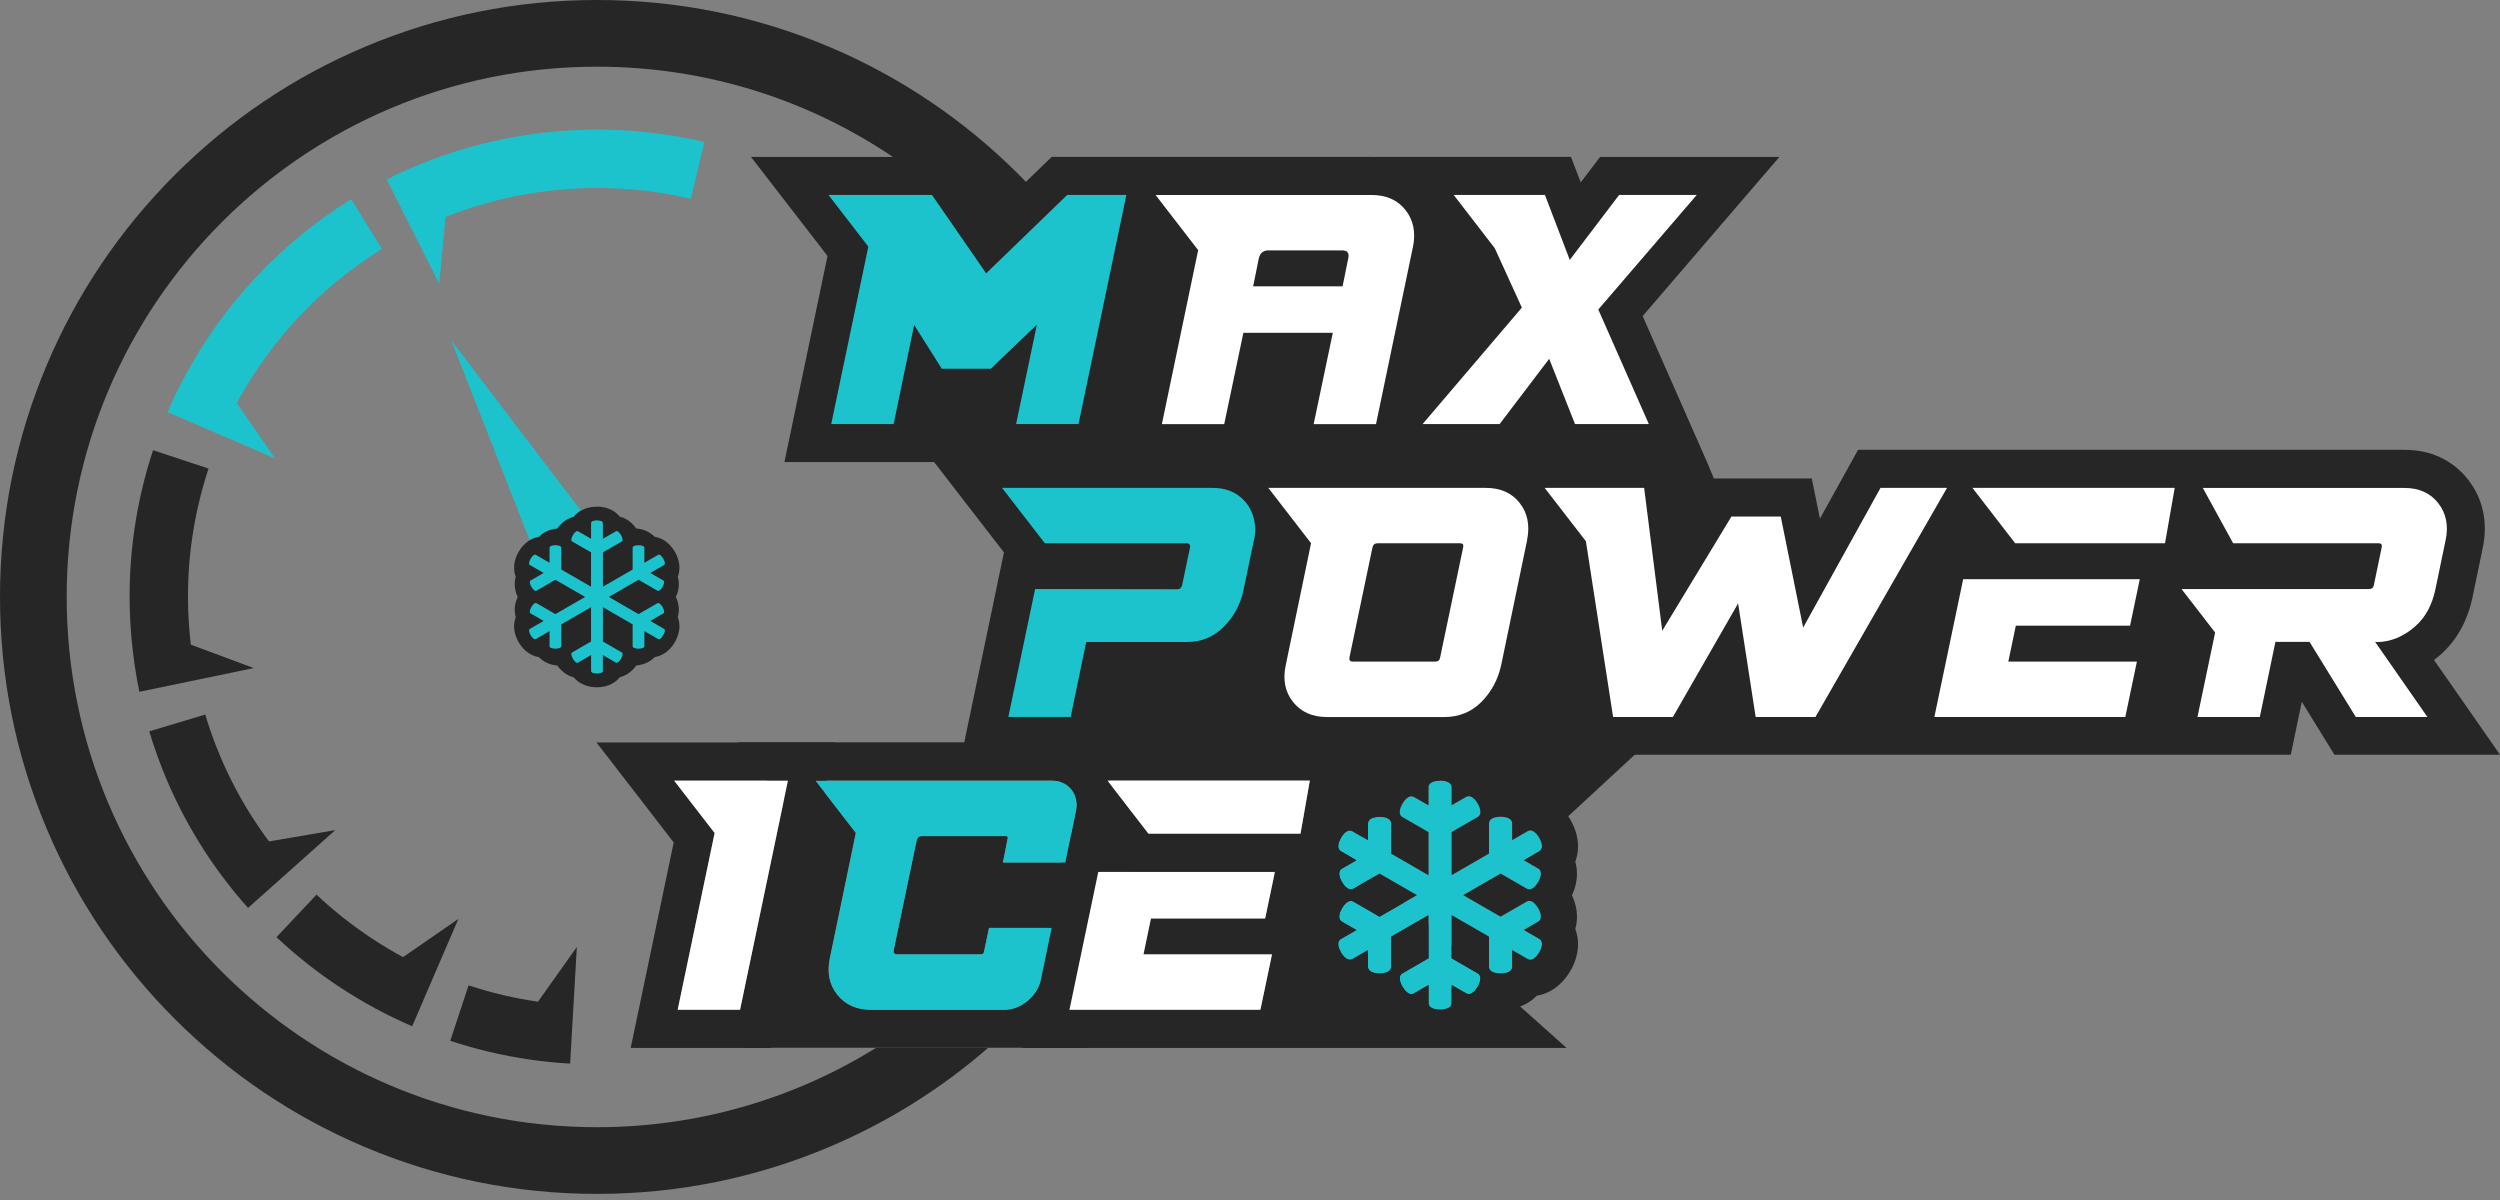 <svg width="150" height="72" viewBox="0 0 150 72" fill="none" xmlns="http://www.w3.org/2000/svg">
<rect x="0" y="0" width="150" height="72" fill="#808080" stroke="none"/>
<g id="_&#208;&#161;&#208;&#187;&#208;&#190;&#208;&#185;_3">
<path id="Vector" d="M32.033 33.057L27.08 20.427L35.309 31.24L32.033 33.057Z" fill="#1CC3CD"/>
<path id="Vector_2" d="M87.243 44.761L92.957 50.026L98.32 45.066L94.413 43.948L87.243 44.761Z" fill="#262626"/>
<path id="Vector_3" d="M52.571 62.867C47.705 65.887 41.966 67.632 35.816 67.632C18.246 67.632 4.001 53.387 4.001 35.816C4.001 18.246 18.246 4.001 35.816 4.001C42.395 4.001 48.505 5.996 53.575 9.416H45.06L47.9 13.091L49.652 15.357L47.64 24.974L47.065 27.724H56.048L58.32 30.665L60.238 33.145L59.874 34.874H59.877L58.272 42.551L57.852 44.556H57.849L57.7 45.284H137.448L137.822 43.48L138.108 42.105L139.405 44.212L140.064 45.284H150L147.514 41.712L146.041 39.6C146.165 39.505 146.285 39.408 146.409 39.301C147.387 38.443 148.037 37.285 148.346 35.865V35.855L148.349 35.846L148.966 32.869C149.285 31.344 148.983 29.934 148.092 28.786C147.455 27.967 146.272 26.989 144.26 26.989H111.483L110.833 28.166L109.195 31.12L109.078 30.538L108.707 28.708H102.831L102.408 27.691L101.011 24.522L98.56 18.965L103.526 13.182L106.764 9.416H96.006L95.32 10.316L94.842 10.943L94.819 10.878L94.257 9.412H82.566L82.573 9.419C82.482 9.416 82.391 9.412 82.3 9.412H63.105L62.441 10.053L61.554 10.911C61.418 10.768 61.278 10.628 61.138 10.485C57.849 7.196 54.02 4.615 49.756 2.811C45.339 0.949 40.649 0 35.816 0C30.983 0 26.294 0.949 21.873 2.818C17.609 4.622 13.777 7.206 10.491 10.491C7.202 13.781 4.622 17.609 2.818 21.873C0.949 26.294 0 30.983 0 35.816C0 40.649 0.949 45.339 2.818 49.76C4.622 54.024 7.202 57.856 10.491 61.141C13.781 64.431 17.609 67.011 21.873 68.815C26.29 70.684 30.983 71.633 35.816 71.633C40.649 71.633 45.339 70.684 49.76 68.815C53.247 67.339 56.445 65.344 59.292 62.867" fill="#262626"/>
<path id="Vector_4" d="M95.898 18.571L101.804 11.697H97.146L94.186 15.594L92.697 11.697H91.667H88.228H87.221L89.684 14.889L91.312 18.457L85.355 25.445H89.977L92.951 21.529L94.501 25.445H98.931L95.898 18.571Z" fill="white"/>
<path id="Vector_5" d="M67.583 11.697H64.031L59.169 16.4L55.919 11.697H55.876H52.75H49.708L52.1 14.798L49.873 25.445H53.617L54.849 19.497L56.507 22.124H59.448L62.214 19.478L60.966 25.445H64.71L67.583 11.697Z" fill="#1CC3CD"/>
<path id="Vector_6" d="M84.776 14.83C84.955 13.953 84.809 13.212 84.334 12.607C83.86 12.003 83.184 11.7 82.306 11.7H69.335L71.89 15.009L69.712 25.449H73.453L74.603 19.969H79.969L78.819 25.449H82.56L84.773 14.834L84.776 14.83ZM75.189 17.18L75.53 15.5C75.601 15.181 75.796 15.022 76.115 15.022H80.525C80.844 15.022 80.967 15.181 80.896 15.5L80.555 17.18H75.189Z" fill="white"/>
<path id="Vector_7" d="M75.244 32.404C75.335 31.997 75.338 31.595 75.25 31.201C75.127 30.629 74.844 30.165 74.405 29.807C73.966 29.449 73.42 29.274 72.77 29.274H60.124L62.685 32.589V32.596H62.692H71.217C71.318 32.596 71.379 32.648 71.402 32.748C71.409 32.787 71.412 32.82 71.402 32.843L70.928 35.108C70.885 35.274 70.791 35.355 70.638 35.355L62.107 35.342L60.501 43.016H64.242L65.172 38.52H71.204C72.081 38.52 72.826 38.215 73.43 37.604C74.038 36.993 74.431 36.255 74.613 35.391L75.237 32.401L75.244 32.404Z" fill="#1CC3CD"/>
<path id="Vector_8" d="M91.624 32.404C91.803 31.526 91.657 30.785 91.182 30.181C90.708 29.576 90.032 29.274 89.154 29.274H76.099L78.663 32.592L77.148 39.892C76.957 40.77 77.1 41.511 77.581 42.115C78.062 42.72 78.741 43.022 79.618 43.022H86.665C87.542 43.022 88.283 42.72 88.885 42.115C89.486 41.511 89.882 40.77 90.074 39.892L91.628 32.407L91.624 32.404ZM86.115 39.697H81.172C81.006 39.697 80.938 39.616 80.967 39.45L82.349 32.843C82.391 32.677 82.492 32.596 82.657 32.596H87.601C87.766 32.596 87.828 32.68 87.789 32.843L86.408 39.45C86.379 39.616 86.284 39.697 86.119 39.697" fill="white"/>
<path id="Vector_9" d="M112.832 29.271L108.19 37.653L106.845 30.99H103.887L99.734 37.844L98.648 29.271H97.127H94.657H92.677L95.154 32.475L96.786 43.019H100.374L104.287 36.203L105.34 43.019H108.928L116.823 29.271H112.832Z" fill="white"/>
<path id="Vector_10" d="M124.779 32.596H127.187H129.901L130.483 29.271H124.512H121.73H118.344L120.911 32.596H121.035H123.814H124.779Z" fill="white"/>
<path id="Vector_11" d="M128.214 39.697H120.499L120.95 37.539H127.805L128.387 34.75H123.94H121.532H117.791L116.062 43.019H127.519L128.214 39.697Z" fill="white"/>
<path id="Vector_12" d="M133.99 32.596H142.713C142.879 32.596 142.941 32.68 142.902 32.843L142.434 35.095C142.404 35.261 142.31 35.342 142.144 35.342H130.892L132.908 37.952L131.848 43.019H135.589L136.525 38.514H138.573L141.348 43.019H145.645L142.508 38.514C142.508 38.514 143.678 38.667 144.907 37.588C145.567 37.009 145.934 36.236 146.119 35.384L146.737 32.407C146.919 31.543 146.773 30.805 146.298 30.194C145.824 29.583 145.144 29.277 144.267 29.277H132.17L133.99 32.599V32.596Z" fill="white"/>
<path id="Vector_13" d="M32.277 60.101C31.565 59.997 30.863 59.867 30.174 59.702C29.475 59.539 28.79 59.344 28.114 59.12L27.015 62.448C27.785 62.705 28.572 62.926 29.368 63.114C30.158 63.3 30.961 63.452 31.773 63.572C32.576 63.69 33.389 63.771 34.208 63.816L34.409 60.316L34.611 56.816L32.28 60.101H32.277Z" fill="#262626"/>
<path id="Vector_14" d="M26.736 13.017C27.395 12.754 28.068 12.52 28.757 12.315C29.436 12.11 30.129 11.938 30.834 11.791C31.526 11.649 32.232 11.535 32.947 11.45C33.662 11.366 34.373 11.314 35.082 11.291C35.8 11.268 36.515 11.278 37.224 11.317C37.942 11.356 38.651 11.427 39.353 11.531C40.064 11.636 40.766 11.765 41.455 11.931L42.261 8.519C41.472 8.333 40.669 8.181 39.856 8.064C39.054 7.947 38.241 7.865 37.422 7.82C36.613 7.774 35.797 7.765 34.975 7.791C34.165 7.817 33.353 7.875 32.534 7.973C31.715 8.07 30.912 8.2 30.119 8.363C29.313 8.528 28.52 8.727 27.746 8.961C26.96 9.195 26.19 9.464 25.436 9.763C24.672 10.066 23.927 10.4 23.203 10.764L24.779 13.898L26.355 17.031L26.732 13.023L26.736 13.017Z" fill="#1CC3CD"/>
<path id="Vector_15" d="M24.184 57.427C23.554 57.089 22.943 56.721 22.348 56.328C21.75 55.938 21.171 55.519 20.612 55.077C20.053 54.635 19.511 54.17 18.991 53.679L16.589 56.23C17.183 56.789 17.801 57.323 18.441 57.826C19.081 58.33 19.744 58.811 20.427 59.256C21.11 59.705 21.808 60.121 22.527 60.511C23.245 60.898 23.98 61.252 24.73 61.577L26.115 58.356L27.503 55.135L24.188 57.423L24.184 57.427Z" fill="#262626"/>
<path id="Vector_16" d="M14.206 24.188C14.544 23.557 14.912 22.943 15.305 22.348C15.698 21.75 16.114 21.171 16.556 20.612C16.998 20.053 17.463 19.511 17.954 18.991C18.441 18.471 18.955 17.973 19.488 17.499C20.017 17.024 20.573 16.572 21.145 16.143C21.717 15.718 22.306 15.315 22.917 14.938L21.074 11.954C20.378 12.383 19.702 12.845 19.052 13.332C18.396 13.82 17.765 14.336 17.157 14.879C16.546 15.422 15.961 15.994 15.406 16.585C14.847 17.18 14.314 17.798 13.806 18.438C13.303 19.078 12.822 19.738 12.377 20.421C11.928 21.103 11.512 21.802 11.122 22.523C10.735 23.238 10.381 23.973 10.056 24.727L13.277 26.115L16.498 27.503L14.21 24.191L14.206 24.188Z" fill="#1CC3CD"/>
<path id="Vector_17" d="M16.143 50.487C15.718 49.916 15.315 49.327 14.938 48.716C14.564 48.112 14.216 47.488 13.894 46.847C13.576 46.214 13.283 45.56 13.017 44.894C12.754 44.234 12.52 43.562 12.315 42.873L8.957 43.88C9.191 44.667 9.461 45.437 9.76 46.191C10.062 46.955 10.397 47.699 10.764 48.424C11.132 49.155 11.531 49.87 11.957 50.559C12.386 51.255 12.848 51.931 13.335 52.581C13.823 53.237 14.34 53.868 14.882 54.475L17.499 52.142L20.115 49.808L16.143 50.484V50.487Z" fill="#262626"/>
<path id="Vector_18" d="M11.45 38.683C11.366 37.968 11.314 37.256 11.291 36.548C11.268 35.829 11.278 35.114 11.317 34.406C11.356 33.688 11.428 32.979 11.531 32.277C11.636 31.565 11.765 30.863 11.931 30.174C12.094 29.475 12.289 28.79 12.513 28.114L9.185 27.012C8.928 27.782 8.707 28.569 8.519 29.368C8.333 30.158 8.181 30.961 8.064 31.773C7.947 32.576 7.865 33.389 7.82 34.208C7.774 35.017 7.765 35.833 7.791 36.655C7.817 37.461 7.875 38.277 7.973 39.093C8.07 39.912 8.2 40.718 8.363 41.507L11.795 40.796L15.227 40.084L11.454 38.683H11.45Z" fill="#262626"/>
<path id="Vector_19" d="M63.105 46.841C63.615 46.841 64.008 47.02 64.291 47.374C64.57 47.731 64.658 48.164 64.551 48.671L63.917 51.745H60.176L60.459 50.312C60.488 50.211 60.452 50.159 60.348 50.159H55.307C55.142 50.159 55.038 50.244 54.999 50.406L53.617 57.011C53.588 57.176 53.66 57.258 53.822 57.258H58.863C58.964 57.258 59.022 57.206 59.039 57.105L59.341 55.672H63.082L62.448 58.746C62.341 59.256 62.071 59.689 61.639 60.043C61.206 60.4 60.735 60.576 60.228 60.576H52.265C51.388 60.576 50.709 60.274 50.227 59.669C49.746 59.065 49.603 58.324 49.795 57.446L51.346 49.968L48.921 46.831H63.098M63.098 44.54H44.254L47.107 48.232L48.385 50.471L47.01 57.114C46.584 59.074 45.382 60.514 46.019 61.314C46.659 62.123 42.928 62.864 44.93 62.864H65.263C66.299 62.864 62.253 62.497 63.092 61.804C63.92 61.122 64.473 60.222 64.684 59.208V59.201L65.318 56.127L65.753 54.02H65.773L66.15 52.194L66.784 49.119C67.024 47.956 66.774 46.825 66.078 45.941C65.36 45.031 64.301 44.53 63.092 44.53L63.098 44.54Z" fill="#262626"/>
<path id="Vector_20" d="M47.276 46.841L44.403 60.586H40.662L42.879 49.98L40.451 46.838H47.276M50.097 44.546H35.787L38.641 48.238L40.422 50.546L38.42 60.118L37.841 62.877H46.266L46.646 61.054L49.519 47.309L50.097 44.55V44.546Z" fill="#262626"/>
<path id="Vector_21" d="M78.588 46.838L78.006 50.159H69.016L66.449 46.838H78.588ZM82.349 44.546H61.785L64.639 48.238L67.206 51.56L67.895 52.451H78.01L78.825 51.875L82.023 50.026L84.341 47.133L86.639 44.546H82.349Z" fill="#262626"/>
<path id="Vector_22" d="M72.884 50.159H75.293H78.006L78.588 46.838H72.618H69.835H66.449L69.016 50.159H69.14H71.919H72.884Z" fill="white"/>
<path id="Vector_23" d="M76.492 52.317L75.91 55.106H69.055L68.604 57.264H76.316L75.621 60.586H64.164L65.893 52.317H76.489M79.602 50.026H64.031L63.651 51.849L61.922 60.118L61.343 62.877H93.997L79.599 50.029L79.602 50.026Z" fill="#262626"/>
<path id="Vector_24" d="M76.32 57.264H68.607L69.055 55.106H75.91L76.492 52.317H72.046H69.637H65.896L64.167 60.586H75.624L76.32 57.264Z" fill="white"/>
<path id="Vector_25" d="M63.085 55.678H59.344L59.042 57.111C59.026 57.212 58.967 57.264 58.866 57.264H53.825C53.66 57.264 53.591 57.183 53.621 57.017L55.002 50.413C55.044 50.247 55.145 50.166 55.311 50.166H60.352C60.452 50.166 60.491 50.218 60.462 50.319L60.179 51.752H63.92L64.554 48.677C64.661 48.167 64.574 47.735 64.294 47.38C64.015 47.023 63.618 46.847 63.111 46.847H48.934L51.359 49.984L49.808 57.462C49.617 58.34 49.76 59.081 50.24 59.685C50.721 60.29 51.401 60.592 52.278 60.592H60.241C60.752 60.592 61.219 60.413 61.652 60.059C62.084 59.702 62.354 59.269 62.461 58.762L63.095 55.688L63.085 55.678Z" fill="#1CC3CD"/>
<path id="Vector_26" d="M44.403 60.586L47.276 46.841H46.62H43.535H40.451L42.879 49.98L40.662 60.586H44.403Z" fill="white"/>
<path id="Vector_27" d="M86.405 60.582C85.976 60.582 85.709 60.433 85.709 60.189V59.107L84.835 59.611C84.76 59.653 84.607 59.698 84.409 59.533C84.318 59.455 84.224 59.338 84.146 59.204C83.931 58.834 83.928 58.525 84.139 58.405L85.709 57.498V54.914L83.47 56.205V58.018C83.47 58.262 83.203 58.411 82.774 58.411C82.345 58.411 82.079 58.259 82.079 58.018V57.011L81.143 57.55C81.068 57.592 80.915 57.638 80.717 57.472C80.626 57.394 80.532 57.28 80.454 57.144C80.376 57.007 80.32 56.867 80.301 56.751C80.255 56.494 80.373 56.386 80.447 56.344L81.383 55.805L80.509 55.301C80.298 55.181 80.301 54.872 80.516 54.501C80.73 54.131 80.993 53.975 81.204 54.095L82.774 55.002L85.014 53.712L82.774 52.418L81.204 53.325C80.993 53.448 80.73 53.292 80.516 52.919C80.301 52.548 80.298 52.239 80.509 52.119L81.383 51.615L80.447 51.073C80.373 51.03 80.259 50.92 80.301 50.666C80.32 50.546 80.376 50.41 80.454 50.273C80.668 49.903 80.931 49.746 81.143 49.867L82.079 50.41V49.402C82.079 49.158 82.345 49.009 82.774 49.009C83.203 49.009 83.47 49.158 83.47 49.402V51.216L85.709 52.509V49.925L84.139 49.019C84.081 48.986 83.983 48.901 83.983 48.716C83.983 48.424 84.243 47.975 84.497 47.829C84.656 47.738 84.776 47.78 84.835 47.813L85.709 48.316V47.234C85.709 46.99 85.976 46.841 86.405 46.841C86.834 46.841 87.1 46.994 87.1 47.234V48.316L87.975 47.813C88.033 47.78 88.153 47.738 88.312 47.829C88.566 47.975 88.826 48.424 88.826 48.716C88.826 48.901 88.728 48.983 88.67 49.019L87.1 49.925V52.509L89.34 51.216V49.402C89.34 49.158 89.606 49.009 90.035 49.009C90.464 49.009 90.731 49.158 90.731 49.402V50.41L91.667 49.867C91.725 49.834 91.845 49.789 92.005 49.883C92.258 50.029 92.518 50.478 92.518 50.77C92.518 50.956 92.421 51.037 92.362 51.073L91.426 51.615L92.3 52.119C92.512 52.239 92.508 52.548 92.294 52.919C92.079 53.292 91.816 53.445 91.605 53.325L90.035 52.418L87.796 53.712L90.035 55.002L91.605 54.095C91.816 53.975 92.079 54.128 92.294 54.501C92.508 54.872 92.512 55.181 92.3 55.301L91.426 55.805L92.362 56.344C92.421 56.377 92.518 56.461 92.518 56.647C92.518 56.939 92.258 57.388 92.005 57.534C91.845 57.625 91.725 57.583 91.667 57.55L90.731 57.011V58.018C90.731 58.262 90.464 58.411 90.035 58.411C89.606 58.411 89.34 58.259 89.34 58.018V56.205L87.1 54.914V57.498L88.67 58.405C88.728 58.437 88.826 58.522 88.826 58.707C88.826 59 88.566 59.448 88.312 59.594C88.153 59.685 88.033 59.643 87.975 59.611L87.1 59.107V60.189C87.1 60.433 86.834 60.582 86.405 60.582ZM86.07 60.16C86.112 60.186 86.229 60.222 86.405 60.222C86.58 60.222 86.697 60.186 86.74 60.16V58.48L88.13 59.282C88.173 59.26 88.264 59.175 88.352 59.026C88.439 58.876 88.465 58.756 88.465 58.707L86.74 57.709V54.29L89.704 56V57.992C89.746 58.018 89.863 58.054 90.038 58.054C90.214 58.054 90.331 58.018 90.373 57.992V56.386L91.829 57.228C91.871 57.206 91.962 57.121 92.05 56.971C92.138 56.822 92.164 56.702 92.164 56.653L90.708 55.811L92.099 55.008C92.099 54.96 92.073 54.84 91.985 54.69C91.897 54.54 91.81 54.456 91.764 54.433L90.038 55.431L87.074 53.721L90.038 52.012L91.764 53.01C91.806 52.987 91.897 52.902 91.985 52.753C92.073 52.603 92.099 52.483 92.099 52.434L90.708 51.632L92.164 50.79C92.164 50.741 92.138 50.621 92.05 50.471C91.962 50.322 91.875 50.237 91.829 50.215L90.373 51.056V49.451C90.331 49.425 90.214 49.389 90.038 49.389C89.863 49.389 89.746 49.425 89.704 49.451V51.443L86.74 53.153V49.73L88.465 48.733C88.465 48.684 88.439 48.563 88.352 48.414C88.264 48.264 88.176 48.18 88.13 48.157L86.74 48.96V47.28C86.697 47.254 86.58 47.218 86.405 47.218C86.229 47.218 86.112 47.254 86.07 47.28V48.96L84.679 48.157C84.637 48.18 84.546 48.264 84.458 48.414C84.37 48.563 84.344 48.684 84.344 48.733L86.07 49.73V53.153L83.106 51.443V49.451C83.064 49.425 82.947 49.389 82.771 49.389C82.596 49.389 82.478 49.425 82.436 49.451V51.056L80.98 50.215C80.938 50.237 80.847 50.322 80.759 50.471C80.671 50.621 80.645 50.741 80.645 50.79L82.102 51.632L80.71 52.434C80.71 52.483 80.737 52.603 80.824 52.753C80.912 52.902 81 52.987 81.045 53.01L82.771 52.012L85.735 53.721L82.771 55.431L81.045 54.433C81.003 54.456 80.912 54.54 80.824 54.69C80.737 54.84 80.71 54.96 80.71 55.008L82.102 55.811L80.645 56.653C80.645 56.702 80.671 56.822 80.759 56.971C80.847 57.121 80.935 57.206 80.98 57.228L82.436 56.386V57.992C82.478 58.018 82.596 58.054 82.771 58.054C82.947 58.054 83.064 58.018 83.106 57.992V56L86.07 54.29V57.709L84.344 58.707C84.344 58.756 84.37 58.876 84.458 59.026C84.546 59.175 84.633 59.26 84.679 59.282L86.07 58.48V60.16Z" fill="#1CC3CD"/>
<path id="Vector_28" d="M86.405 46.838C86.834 46.838 87.1 46.99 87.1 47.231V48.313L87.975 47.809C88.007 47.79 88.059 47.77 88.124 47.77C88.179 47.77 88.241 47.783 88.312 47.826C88.566 47.972 88.826 48.42 88.826 48.713C88.826 48.898 88.728 48.98 88.67 49.015L87.1 49.922V52.506L89.34 51.212V49.399C89.34 49.155 89.606 49.005 90.035 49.005C90.464 49.005 90.731 49.155 90.731 49.399V50.406L91.667 49.864C91.699 49.844 91.751 49.825 91.816 49.825C91.871 49.825 91.933 49.837 92.005 49.88C92.258 50.026 92.518 50.474 92.518 50.767C92.518 50.952 92.421 51.034 92.362 51.069L91.426 51.612L92.3 52.116C92.512 52.236 92.508 52.545 92.294 52.915C92.128 53.205 91.93 53.364 91.754 53.364C91.702 53.364 91.654 53.351 91.605 53.322L90.035 52.415L87.796 53.708L90.035 54.999L91.605 54.092C91.654 54.066 91.702 54.05 91.754 54.05C91.933 54.05 92.128 54.209 92.294 54.495C92.508 54.865 92.512 55.174 92.3 55.294L91.426 55.798L92.362 56.338C92.421 56.37 92.518 56.455 92.518 56.64C92.518 56.932 92.258 57.381 92.005 57.527C91.933 57.57 91.868 57.583 91.816 57.583C91.751 57.583 91.699 57.56 91.667 57.544L90.731 57.004V58.012C90.731 58.255 90.464 58.405 90.035 58.405C89.606 58.405 89.34 58.252 89.34 58.012V56.198L87.1 54.908V57.492L88.67 58.398C88.728 58.431 88.826 58.515 88.826 58.701C88.826 58.993 88.566 59.442 88.312 59.588C88.241 59.63 88.176 59.643 88.124 59.643C88.059 59.643 88.007 59.62 87.975 59.604L87.1 59.1V60.183C87.1 60.426 86.834 60.576 86.405 60.576C85.976 60.576 85.709 60.426 85.709 60.183V59.1L84.835 59.604C84.802 59.624 84.75 59.643 84.685 59.643C84.611 59.643 84.516 59.614 84.409 59.526C84.318 59.448 84.224 59.331 84.146 59.198C83.931 58.827 83.928 58.519 84.139 58.398L85.709 57.492V54.908L83.47 56.198V58.012C83.47 58.255 83.203 58.405 82.774 58.405C82.345 58.405 82.079 58.252 82.079 58.012V57.004L81.143 57.544C81.11 57.563 81.058 57.583 80.993 57.583C80.918 57.583 80.824 57.553 80.717 57.466C80.626 57.388 80.532 57.274 80.454 57.137C80.376 57.001 80.32 56.861 80.301 56.744C80.255 56.487 80.373 56.38 80.447 56.338L81.383 55.798L80.509 55.294C80.298 55.174 80.301 54.865 80.516 54.495C80.681 54.206 80.879 54.05 81.055 54.05C81.107 54.05 81.156 54.063 81.204 54.092L82.774 54.999L85.014 53.708L82.774 52.415L81.204 53.322C81.156 53.348 81.107 53.364 81.055 53.364C80.876 53.364 80.681 53.205 80.516 52.919C80.301 52.548 80.298 52.239 80.509 52.119L81.383 51.615L80.447 51.073C80.373 51.03 80.259 50.92 80.301 50.666C80.32 50.546 80.376 50.41 80.454 50.273C80.62 49.984 80.818 49.828 80.993 49.828C81.045 49.828 81.094 49.841 81.143 49.87L82.079 50.413V49.405C82.079 49.161 82.345 49.012 82.774 49.012C83.203 49.012 83.47 49.161 83.47 49.405V51.219L85.709 52.512V49.928L84.139 49.022C84.081 48.989 83.983 48.905 83.983 48.719C83.983 48.427 84.243 47.978 84.497 47.832C84.568 47.79 84.633 47.777 84.685 47.777C84.75 47.777 84.802 47.8 84.835 47.816L85.709 48.32V47.237C85.709 46.994 85.976 46.844 86.405 46.844M86.07 48.95L84.679 48.147C84.637 48.17 84.546 48.255 84.458 48.404C84.37 48.554 84.344 48.674 84.344 48.723L86.07 49.721V53.143L83.106 51.433V49.441C83.064 49.415 82.947 49.379 82.771 49.379C82.596 49.379 82.478 49.415 82.436 49.441V51.047L80.98 50.205C80.938 50.227 80.847 50.312 80.759 50.462C80.671 50.611 80.645 50.731 80.645 50.78L82.102 51.622L80.71 52.425C80.71 52.473 80.737 52.594 80.824 52.743C80.912 52.893 81 52.977 81.045 53L82.771 52.002L85.735 53.712L82.771 55.421L81.045 54.423C81.003 54.446 80.912 54.531 80.824 54.68C80.737 54.83 80.71 54.95 80.71 54.999L82.102 55.801L80.645 56.643C80.645 56.692 80.671 56.812 80.759 56.962C80.847 57.111 80.935 57.196 80.98 57.219L82.436 56.377V57.982C82.478 58.008 82.596 58.044 82.771 58.044C82.947 58.044 83.064 58.008 83.106 57.982V55.99L86.07 54.28V57.7L84.344 58.697C84.344 58.746 84.37 58.866 84.458 59.016C84.546 59.165 84.633 59.25 84.679 59.273L86.07 58.47V60.15C86.112 60.176 86.229 60.212 86.405 60.212C86.58 60.212 86.697 60.176 86.74 60.15V58.47L88.13 59.273C88.173 59.25 88.264 59.165 88.352 59.016C88.439 58.866 88.465 58.746 88.465 58.697L86.74 57.7V54.28L89.704 55.99V57.982C89.746 58.008 89.863 58.044 90.038 58.044C90.214 58.044 90.331 58.008 90.373 57.982V56.377L91.829 57.219C91.871 57.196 91.962 57.111 92.05 56.962C92.138 56.812 92.164 56.692 92.164 56.643L90.708 55.801L92.099 54.999C92.099 54.95 92.073 54.83 91.985 54.68C91.897 54.531 91.81 54.446 91.764 54.423L90.038 55.421L87.074 53.712L90.038 52.002L91.764 53C91.806 52.977 91.897 52.893 91.985 52.743C92.073 52.594 92.099 52.473 92.099 52.425L90.708 51.622L92.164 50.78C92.164 50.731 92.138 50.611 92.05 50.462C91.962 50.312 91.875 50.227 91.829 50.205L90.373 51.047V49.441C90.331 49.415 90.214 49.379 90.038 49.379C89.863 49.379 89.746 49.415 89.704 49.441V51.433L86.74 53.143V49.721L88.465 48.723C88.465 48.674 88.439 48.554 88.352 48.404C88.264 48.255 88.176 48.17 88.13 48.147L86.74 48.95V47.27C86.697 47.244 86.58 47.208 86.405 47.208C86.229 47.208 86.112 47.244 86.07 47.27V48.95ZM86.405 44.67C85.81 44.67 85.277 44.8 84.822 45.06C84.533 45.222 84.286 45.434 84.087 45.677C83.85 45.736 83.619 45.827 83.405 45.954C83.034 46.168 82.703 46.483 82.439 46.857C81.978 46.896 81.562 47.023 81.192 47.231C80.964 47.361 80.763 47.517 80.59 47.696C79.774 47.826 79.05 48.359 78.565 49.197C78.361 49.551 78.218 49.935 78.153 50.306C78.068 50.793 78.117 51.271 78.279 51.697C78.211 51.937 78.175 52.191 78.175 52.451C78.179 52.873 78.279 53.299 78.474 53.718C78.279 54.137 78.179 54.563 78.175 54.986C78.175 55.249 78.208 55.502 78.279 55.74C78.117 56.169 78.071 56.647 78.156 57.134C78.221 57.501 78.361 57.885 78.569 58.242C78.777 58.603 79.04 58.918 79.329 59.159C79.703 59.471 80.135 59.672 80.594 59.744C80.766 59.923 80.967 60.079 81.195 60.209C81.562 60.417 81.981 60.543 82.443 60.582C82.615 60.823 82.81 61.038 83.018 61.213C83.34 61.483 83.704 61.668 84.087 61.762C84.286 62.006 84.533 62.214 84.822 62.377C85.277 62.633 85.81 62.767 86.401 62.767C86.993 62.767 87.526 62.636 87.981 62.377C88.27 62.214 88.517 62.003 88.716 61.759C88.953 61.7 89.18 61.609 89.395 61.483C89.765 61.268 90.097 60.95 90.36 60.579C90.822 60.54 91.241 60.413 91.608 60.205C91.836 60.075 92.037 59.919 92.209 59.741C92.515 59.692 92.811 59.585 93.084 59.425C94.01 58.892 94.683 57.726 94.683 56.656C94.683 56.331 94.624 56.023 94.517 55.736C94.585 55.499 94.621 55.246 94.618 54.986C94.615 54.563 94.514 54.137 94.319 53.718C94.514 53.299 94.615 52.873 94.618 52.451C94.618 52.191 94.585 51.937 94.517 51.7C94.624 51.414 94.683 51.105 94.683 50.78C94.683 49.711 94.01 48.544 93.084 48.008C92.811 47.848 92.515 47.744 92.206 47.692C92.034 47.514 91.832 47.354 91.605 47.228C91.238 47.02 90.818 46.893 90.357 46.854C90.094 46.483 89.762 46.165 89.388 45.95C89.174 45.827 88.946 45.736 88.709 45.677C88.511 45.434 88.264 45.226 87.975 45.06C87.519 44.803 86.987 44.67 86.392 44.67H86.405Z" fill="#262626"/>
<path id="Vector_29" d="M81.052 57.394L82.261 56.695V58.018C82.261 58.301 83.291 58.301 83.291 58.018V56.1L85.891 54.599V57.602L84.23 58.561C83.983 58.704 84.5 59.594 84.744 59.451L85.888 58.792V60.189C85.888 60.472 86.918 60.472 86.918 60.189V58.792L88.062 59.451C88.309 59.594 88.823 58.701 88.576 58.561L86.915 57.602V54.599L89.515 56.1V58.018C89.515 58.301 90.545 58.301 90.545 58.018V56.695L91.754 57.394C92.001 57.537 92.515 56.643 92.268 56.504L91.059 55.805L92.203 55.145C92.45 55.002 91.933 54.111 91.689 54.254L90.029 55.213L87.428 53.712L90.029 52.21L91.689 53.169C91.936 53.312 92.45 52.418 92.203 52.278L91.059 51.619L92.268 50.92C92.515 50.777 91.998 49.886 91.754 50.029L90.545 50.728V49.405C90.545 49.123 89.515 49.123 89.515 49.405V51.323L86.915 52.824V49.821L88.576 48.862C88.823 48.719 88.306 47.829 88.062 47.972L86.918 48.632V47.234C86.918 46.951 85.888 46.951 85.888 47.234V48.632L84.744 47.972C84.497 47.829 83.983 48.723 84.23 48.862L85.891 49.821V52.824L83.291 51.323V49.405C83.291 49.123 82.261 49.123 82.261 49.405V50.728L81.052 50.029C80.805 49.886 80.291 50.78 80.538 50.92L81.747 51.619L80.603 52.278C80.356 52.421 80.873 53.312 81.117 53.169L82.778 52.21L85.378 53.712L82.778 55.213L81.117 54.254C80.87 54.111 80.356 55.005 80.603 55.145L81.747 55.805L80.538 56.504C80.291 56.647 80.808 57.537 81.052 57.394Z" fill="#1CC3CD"/>
<path id="Vector_30" d="M35.816 40.529C35.521 40.529 35.339 40.425 35.339 40.259V39.518L34.741 39.863C34.689 39.892 34.585 39.925 34.448 39.811C34.383 39.759 34.321 39.678 34.266 39.587C34.12 39.333 34.117 39.122 34.263 39.037L35.339 38.416V36.645L33.805 37.532V38.774C33.805 38.94 33.623 39.044 33.327 39.044C33.031 39.044 32.849 38.94 32.849 38.774V38.082L32.206 38.452C32.154 38.481 32.05 38.514 31.913 38.4C31.848 38.348 31.786 38.267 31.731 38.176C31.679 38.085 31.64 37.987 31.627 37.906C31.598 37.731 31.676 37.656 31.728 37.627L32.371 37.256L31.773 36.912C31.63 36.827 31.63 36.619 31.776 36.362C31.923 36.109 32.105 36.002 32.251 36.083L33.327 36.704L34.861 35.816L33.327 34.929L32.251 35.55C32.108 35.634 31.926 35.527 31.776 35.27C31.63 35.017 31.627 34.806 31.773 34.721L32.371 34.377L31.728 34.006C31.679 33.977 31.598 33.902 31.627 33.727C31.64 33.645 31.679 33.551 31.731 33.457C31.877 33.203 32.059 33.096 32.206 33.177L32.849 33.548V32.856C32.849 32.69 33.031 32.586 33.327 32.586C33.623 32.586 33.805 32.69 33.805 32.856V34.097L35.339 34.984V33.213L34.263 32.592C34.224 32.57 34.156 32.511 34.156 32.384C34.156 32.183 34.334 31.877 34.507 31.776C34.617 31.715 34.698 31.744 34.737 31.767L35.335 32.111V31.37C35.335 31.204 35.517 31.101 35.813 31.101C36.109 31.101 36.291 31.204 36.291 31.37V32.111L36.889 31.767C36.928 31.744 37.013 31.715 37.123 31.776C37.298 31.877 37.474 32.183 37.474 32.384C37.474 32.511 37.406 32.57 37.367 32.592L36.291 33.213V34.984L37.825 34.097V32.856C37.825 32.69 38.007 32.586 38.303 32.586C38.599 32.586 38.781 32.69 38.781 32.856V33.548L39.424 33.177C39.463 33.155 39.548 33.125 39.658 33.187C39.834 33.288 40.009 33.597 40.009 33.795C40.009 33.922 39.941 33.977 39.902 34.003L39.258 34.373L39.856 34.718C39.999 34.802 39.999 35.01 39.853 35.267C39.707 35.524 39.525 35.628 39.379 35.547L38.303 34.926L36.769 35.813L38.303 36.7L39.379 36.08C39.525 35.995 39.704 36.102 39.853 36.359C39.999 36.613 40.003 36.824 39.856 36.908L39.258 37.253L39.902 37.623C39.941 37.646 40.009 37.705 40.009 37.831C40.009 38.033 39.83 38.342 39.658 38.439C39.548 38.501 39.466 38.472 39.427 38.449L38.784 38.078V38.771C38.784 38.937 38.602 39.041 38.306 39.041C38.01 39.041 37.828 38.937 37.828 38.771V37.529L36.294 36.642V38.413L37.37 39.034C37.409 39.057 37.477 39.115 37.477 39.242C37.477 39.444 37.298 39.749 37.126 39.85C37.016 39.912 36.934 39.882 36.892 39.86L36.294 39.515V40.256C36.294 40.422 36.112 40.526 35.816 40.526V40.529ZM35.589 40.24C35.618 40.256 35.699 40.282 35.816 40.282C35.933 40.282 36.015 40.256 36.044 40.24V39.086L36.999 39.639C37.029 39.622 37.09 39.564 37.149 39.46C37.208 39.356 37.227 39.275 37.227 39.242L36.044 38.559V36.213L38.075 37.386V38.751C38.105 38.768 38.186 38.794 38.303 38.794C38.42 38.794 38.504 38.768 38.53 38.751V37.65L39.528 38.225C39.557 38.209 39.619 38.15 39.678 38.046C39.736 37.942 39.756 37.861 39.756 37.828L38.758 37.253L39.713 36.7C39.713 36.668 39.694 36.584 39.635 36.483C39.577 36.379 39.515 36.324 39.486 36.307L38.303 36.99L36.271 35.816L38.303 34.643L39.486 35.326C39.515 35.309 39.577 35.251 39.635 35.15C39.694 35.046 39.713 34.965 39.713 34.932L38.758 34.38L39.756 33.805C39.756 33.772 39.736 33.688 39.678 33.587C39.619 33.483 39.557 33.424 39.528 33.408L38.53 33.983V32.882C38.501 32.865 38.42 32.839 38.303 32.839C38.186 32.839 38.105 32.865 38.075 32.882V34.247L36.044 35.42V33.073L37.227 32.391C37.227 32.358 37.208 32.274 37.149 32.173C37.09 32.072 37.029 32.014 36.999 31.997L36.044 32.55V31.396C36.015 31.38 35.933 31.354 35.816 31.354C35.699 31.354 35.615 31.38 35.589 31.396V32.55L34.633 31.997C34.604 32.014 34.542 32.072 34.484 32.173C34.425 32.277 34.406 32.358 34.406 32.391L35.589 33.073V35.42L33.558 34.247V32.882C33.528 32.865 33.447 32.839 33.33 32.839C33.213 32.839 33.132 32.865 33.103 32.882V33.983L32.105 33.408C32.075 33.424 32.014 33.483 31.955 33.584C31.897 33.688 31.877 33.769 31.877 33.801L32.875 34.377L31.919 34.929C31.919 34.962 31.939 35.046 31.997 35.147C32.056 35.251 32.118 35.306 32.147 35.322L33.33 34.64L35.361 35.813L33.33 36.986L32.147 36.304C32.118 36.32 32.056 36.379 31.997 36.48C31.939 36.584 31.919 36.665 31.919 36.697L32.875 37.25L31.877 37.825C31.877 37.858 31.897 37.942 31.955 38.043C32.014 38.147 32.075 38.205 32.105 38.221L33.103 37.646V38.748C33.132 38.764 33.213 38.79 33.33 38.79C33.447 38.79 33.532 38.764 33.558 38.748V37.383L35.589 36.21V38.556L34.406 39.239C34.406 39.271 34.425 39.356 34.484 39.457C34.542 39.561 34.604 39.616 34.633 39.632L35.589 39.08V40.233V40.24Z" fill="#1CC3CD"/>
<path id="Vector_31" d="M35.816 31.702C36.073 31.702 36.233 31.793 36.233 31.939V32.586L36.756 32.284C36.775 32.274 36.804 32.261 36.843 32.261C36.876 32.261 36.915 32.271 36.957 32.293C37.11 32.381 37.263 32.651 37.263 32.826C37.263 32.937 37.204 32.986 37.169 33.008L36.229 33.551V35.098L37.568 34.325V33.239C37.568 33.093 37.727 33.002 37.984 33.002C38.241 33.002 38.4 33.093 38.4 33.239V33.844L38.963 33.519C38.982 33.509 39.011 33.496 39.05 33.496C39.083 33.496 39.122 33.506 39.164 33.528C39.317 33.616 39.47 33.886 39.47 34.061C39.47 34.172 39.411 34.221 39.375 34.24L38.813 34.565L39.336 34.867C39.463 34.939 39.46 35.124 39.333 35.345C39.232 35.517 39.115 35.612 39.008 35.612C38.976 35.612 38.946 35.605 38.917 35.586L37.978 35.043L36.639 35.816L37.978 36.59L38.917 36.047C38.946 36.031 38.976 36.025 39.008 36.025C39.115 36.025 39.232 36.119 39.333 36.291C39.46 36.512 39.463 36.697 39.336 36.769L38.813 37.071L39.375 37.396C39.411 37.416 39.47 37.468 39.47 37.578C39.47 37.754 39.314 38.023 39.164 38.111C39.122 38.137 39.083 38.144 39.05 38.144C39.011 38.144 38.979 38.13 38.963 38.121L38.4 37.796V38.4C38.4 38.547 38.241 38.638 37.984 38.638C37.727 38.638 37.568 38.547 37.568 38.4V37.315L36.229 36.541V38.088L37.169 38.631C37.204 38.651 37.263 38.703 37.263 38.81C37.263 38.985 37.107 39.255 36.957 39.343C36.915 39.369 36.876 39.375 36.843 39.375C36.804 39.375 36.772 39.362 36.756 39.353L36.233 39.05V39.697C36.233 39.843 36.073 39.934 35.816 39.934C35.56 39.934 35.4 39.843 35.4 39.697V39.05L34.877 39.353C34.858 39.366 34.825 39.375 34.786 39.375C34.741 39.375 34.685 39.359 34.62 39.304C34.565 39.258 34.51 39.187 34.461 39.106C34.331 38.885 34.331 38.699 34.458 38.628L35.397 38.085V36.538L34.058 37.312V38.397C34.058 38.543 33.899 38.634 33.642 38.634C33.385 38.634 33.226 38.543 33.226 38.397V37.792L32.664 38.117C32.644 38.13 32.612 38.14 32.573 38.14C32.527 38.14 32.472 38.124 32.407 38.069C32.352 38.023 32.297 37.952 32.248 37.874C32.202 37.792 32.17 37.708 32.157 37.64C32.131 37.487 32.199 37.422 32.245 37.396L32.807 37.071L32.283 36.769C32.157 36.697 32.16 36.512 32.287 36.291C32.388 36.119 32.505 36.025 32.612 36.025C32.644 36.025 32.674 36.031 32.7 36.047L33.639 36.59L34.978 35.816L33.639 35.043L32.7 35.586C32.67 35.602 32.641 35.612 32.612 35.612C32.505 35.612 32.388 35.517 32.287 35.345C32.157 35.124 32.157 34.939 32.283 34.867L32.807 34.565L32.245 34.24C32.199 34.214 32.131 34.149 32.157 33.996C32.17 33.925 32.202 33.84 32.248 33.762C32.349 33.59 32.466 33.496 32.573 33.496C32.605 33.496 32.635 33.502 32.661 33.519L33.223 33.844V33.239C33.223 33.093 33.382 33.002 33.639 33.002C33.896 33.002 34.055 33.093 34.055 33.239V34.325L35.394 35.098V33.551L34.455 33.008C34.419 32.989 34.36 32.937 34.36 32.826C34.36 32.651 34.516 32.381 34.666 32.293C34.708 32.267 34.747 32.261 34.78 32.261C34.819 32.261 34.851 32.274 34.867 32.284L35.391 32.586V31.939C35.391 31.793 35.55 31.702 35.807 31.702M35.608 32.963L34.776 32.482C34.75 32.495 34.695 32.547 34.646 32.638C34.594 32.729 34.578 32.8 34.578 32.83L35.612 33.428V35.475L33.837 34.451V33.259C33.811 33.242 33.74 33.223 33.639 33.223C33.538 33.223 33.463 33.246 33.441 33.259V34.221L32.57 33.717C32.544 33.73 32.488 33.782 32.44 33.873C32.388 33.964 32.371 34.035 32.371 34.065L33.242 34.568L32.41 35.049C32.41 35.079 32.427 35.15 32.479 35.241C32.531 35.332 32.586 35.381 32.609 35.397L33.642 34.799L35.417 35.823L33.642 36.847L32.609 36.249C32.583 36.262 32.527 36.314 32.479 36.405C32.427 36.496 32.41 36.567 32.41 36.596L33.242 37.078L32.371 37.581C32.371 37.611 32.388 37.682 32.44 37.773C32.492 37.864 32.547 37.913 32.57 37.929L33.441 37.425V38.387C33.467 38.404 33.538 38.423 33.639 38.423C33.74 38.423 33.814 38.4 33.837 38.387V37.194L35.612 36.171V38.218L34.578 38.816C34.578 38.846 34.594 38.917 34.646 39.008C34.698 39.099 34.754 39.148 34.776 39.164L35.608 38.683V39.691C35.634 39.707 35.706 39.726 35.807 39.726C35.907 39.726 35.982 39.704 36.005 39.691V38.683L36.837 39.164C36.863 39.151 36.918 39.099 36.967 39.008C37.019 38.917 37.035 38.846 37.035 38.816L36.002 38.218V36.171L37.776 37.194V38.387C37.802 38.404 37.874 38.423 37.974 38.423C38.075 38.423 38.15 38.4 38.173 38.387V37.425L39.044 37.929C39.07 37.916 39.125 37.864 39.174 37.773C39.226 37.682 39.242 37.611 39.242 37.581L38.371 37.078L39.203 36.596C39.203 36.567 39.187 36.496 39.135 36.405C39.083 36.314 39.028 36.265 39.005 36.249L37.971 36.847L36.197 35.823L37.971 34.799L39.005 35.397C39.031 35.384 39.086 35.332 39.135 35.241C39.187 35.15 39.203 35.079 39.203 35.049L38.371 34.568L39.242 34.065C39.242 34.035 39.226 33.964 39.174 33.873C39.122 33.782 39.067 33.733 39.044 33.717L38.173 34.221V33.259C38.147 33.242 38.075 33.223 37.974 33.223C37.874 33.223 37.799 33.246 37.776 33.259V34.451L36.002 35.475V33.428L37.035 32.83C37.035 32.8 37.019 32.729 36.967 32.638C36.915 32.547 36.86 32.498 36.837 32.482L36.005 32.963V31.955C35.979 31.939 35.907 31.919 35.807 31.919C35.706 31.919 35.631 31.942 35.608 31.955V32.963ZM35.807 30.402C35.452 30.402 35.134 30.48 34.861 30.636C34.689 30.733 34.539 30.86 34.422 31.006C34.279 31.042 34.143 31.097 34.013 31.172C33.792 31.299 33.593 31.491 33.434 31.712C33.158 31.734 32.908 31.812 32.687 31.936C32.55 32.014 32.43 32.108 32.329 32.212C31.841 32.29 31.406 32.609 31.117 33.112C30.993 33.324 30.909 33.554 30.87 33.775C30.821 34.068 30.847 34.354 30.945 34.607C30.902 34.75 30.883 34.903 30.883 35.059C30.883 35.313 30.945 35.566 31.061 35.82C30.945 36.07 30.883 36.327 30.883 36.577C30.883 36.733 30.902 36.886 30.945 37.029C30.847 37.285 30.818 37.572 30.87 37.864C30.909 38.085 30.993 38.316 31.117 38.527C31.24 38.742 31.399 38.93 31.572 39.076C31.796 39.265 32.056 39.382 32.329 39.427C32.433 39.535 32.553 39.629 32.69 39.707C32.911 39.834 33.161 39.908 33.437 39.931C33.538 40.077 33.658 40.204 33.782 40.308C33.974 40.471 34.191 40.581 34.422 40.636C34.542 40.783 34.689 40.906 34.861 41.004C35.134 41.156 35.452 41.238 35.807 41.238C36.161 41.238 36.48 41.16 36.752 41.004C36.925 40.906 37.074 40.779 37.191 40.633C37.334 40.597 37.471 40.542 37.597 40.467C37.822 40.337 38.02 40.149 38.176 39.928C38.452 39.905 38.703 39.827 38.924 39.704C39.06 39.626 39.18 39.531 39.284 39.424C39.466 39.395 39.645 39.33 39.808 39.236C40.363 38.917 40.766 38.218 40.766 37.578C40.766 37.383 40.731 37.198 40.669 37.026C40.711 36.883 40.731 36.733 40.731 36.577C40.731 36.324 40.669 36.07 40.552 35.816C40.669 35.566 40.731 35.309 40.731 35.056C40.731 34.9 40.711 34.75 40.669 34.607C40.734 34.435 40.766 34.25 40.766 34.058C40.766 33.418 40.363 32.719 39.808 32.397C39.645 32.303 39.466 32.238 39.281 32.209C39.177 32.102 39.057 32.007 38.92 31.929C38.699 31.806 38.449 31.731 38.173 31.705C38.014 31.484 37.815 31.292 37.594 31.162C37.464 31.087 37.328 31.032 37.188 31C37.068 30.854 36.922 30.73 36.749 30.629C36.476 30.473 36.158 30.395 35.803 30.395L35.807 30.402Z" fill="#262626"/>
<path id="Vector_32" d="M35.852 40.116C38.261 40.116 40.214 38.164 40.214 35.755C40.214 33.346 38.261 31.393 35.852 31.393C33.443 31.393 31.491 33.346 31.491 35.755C31.491 38.164 33.443 40.116 35.852 40.116Z" fill="#262626"/>
<path id="Vector_33" d="M32.144 38.345L32.973 37.867V38.774C32.973 38.969 33.678 38.969 33.678 38.774V37.461L35.462 36.431V38.491L34.325 39.148C34.156 39.245 34.51 39.856 34.679 39.759L35.465 39.304V40.263C35.465 40.458 36.171 40.458 36.171 40.263V39.304L36.957 39.759C37.126 39.856 37.48 39.245 37.312 39.148L36.174 38.491V36.431L37.958 37.461V38.774C37.958 38.969 38.663 38.969 38.663 38.774V37.867L39.492 38.345C39.661 38.443 40.016 37.831 39.847 37.734L39.018 37.256L39.804 36.801C39.973 36.704 39.619 36.093 39.45 36.19L38.312 36.847L36.528 35.816L38.312 34.786L39.45 35.443C39.619 35.54 39.973 34.929 39.804 34.832L39.018 34.377L39.847 33.899C40.016 33.801 39.661 33.19 39.492 33.288L38.663 33.766V32.859C38.663 32.664 37.958 32.664 37.958 32.859V34.172L36.174 35.202V33.142L37.312 32.485C37.48 32.388 37.126 31.776 36.957 31.874L36.171 32.329V31.37C36.171 31.175 35.465 31.175 35.465 31.37V32.329L34.679 31.874C34.51 31.776 34.156 32.388 34.325 32.485L35.462 33.142V35.202L33.678 34.172V32.859C33.678 32.664 32.973 32.664 32.973 32.859V33.766L32.144 33.288C31.975 33.19 31.62 33.801 31.79 33.899L32.618 34.377L31.832 34.832C31.663 34.929 32.017 35.54 32.186 35.443L33.324 34.786L35.108 35.816L33.324 36.847L32.186 36.19C32.017 36.093 31.663 36.704 31.832 36.801L32.618 37.256L31.79 37.734C31.62 37.831 31.975 38.443 32.144 38.345Z" fill="#1CC3CD"/>
</g>
</svg>
